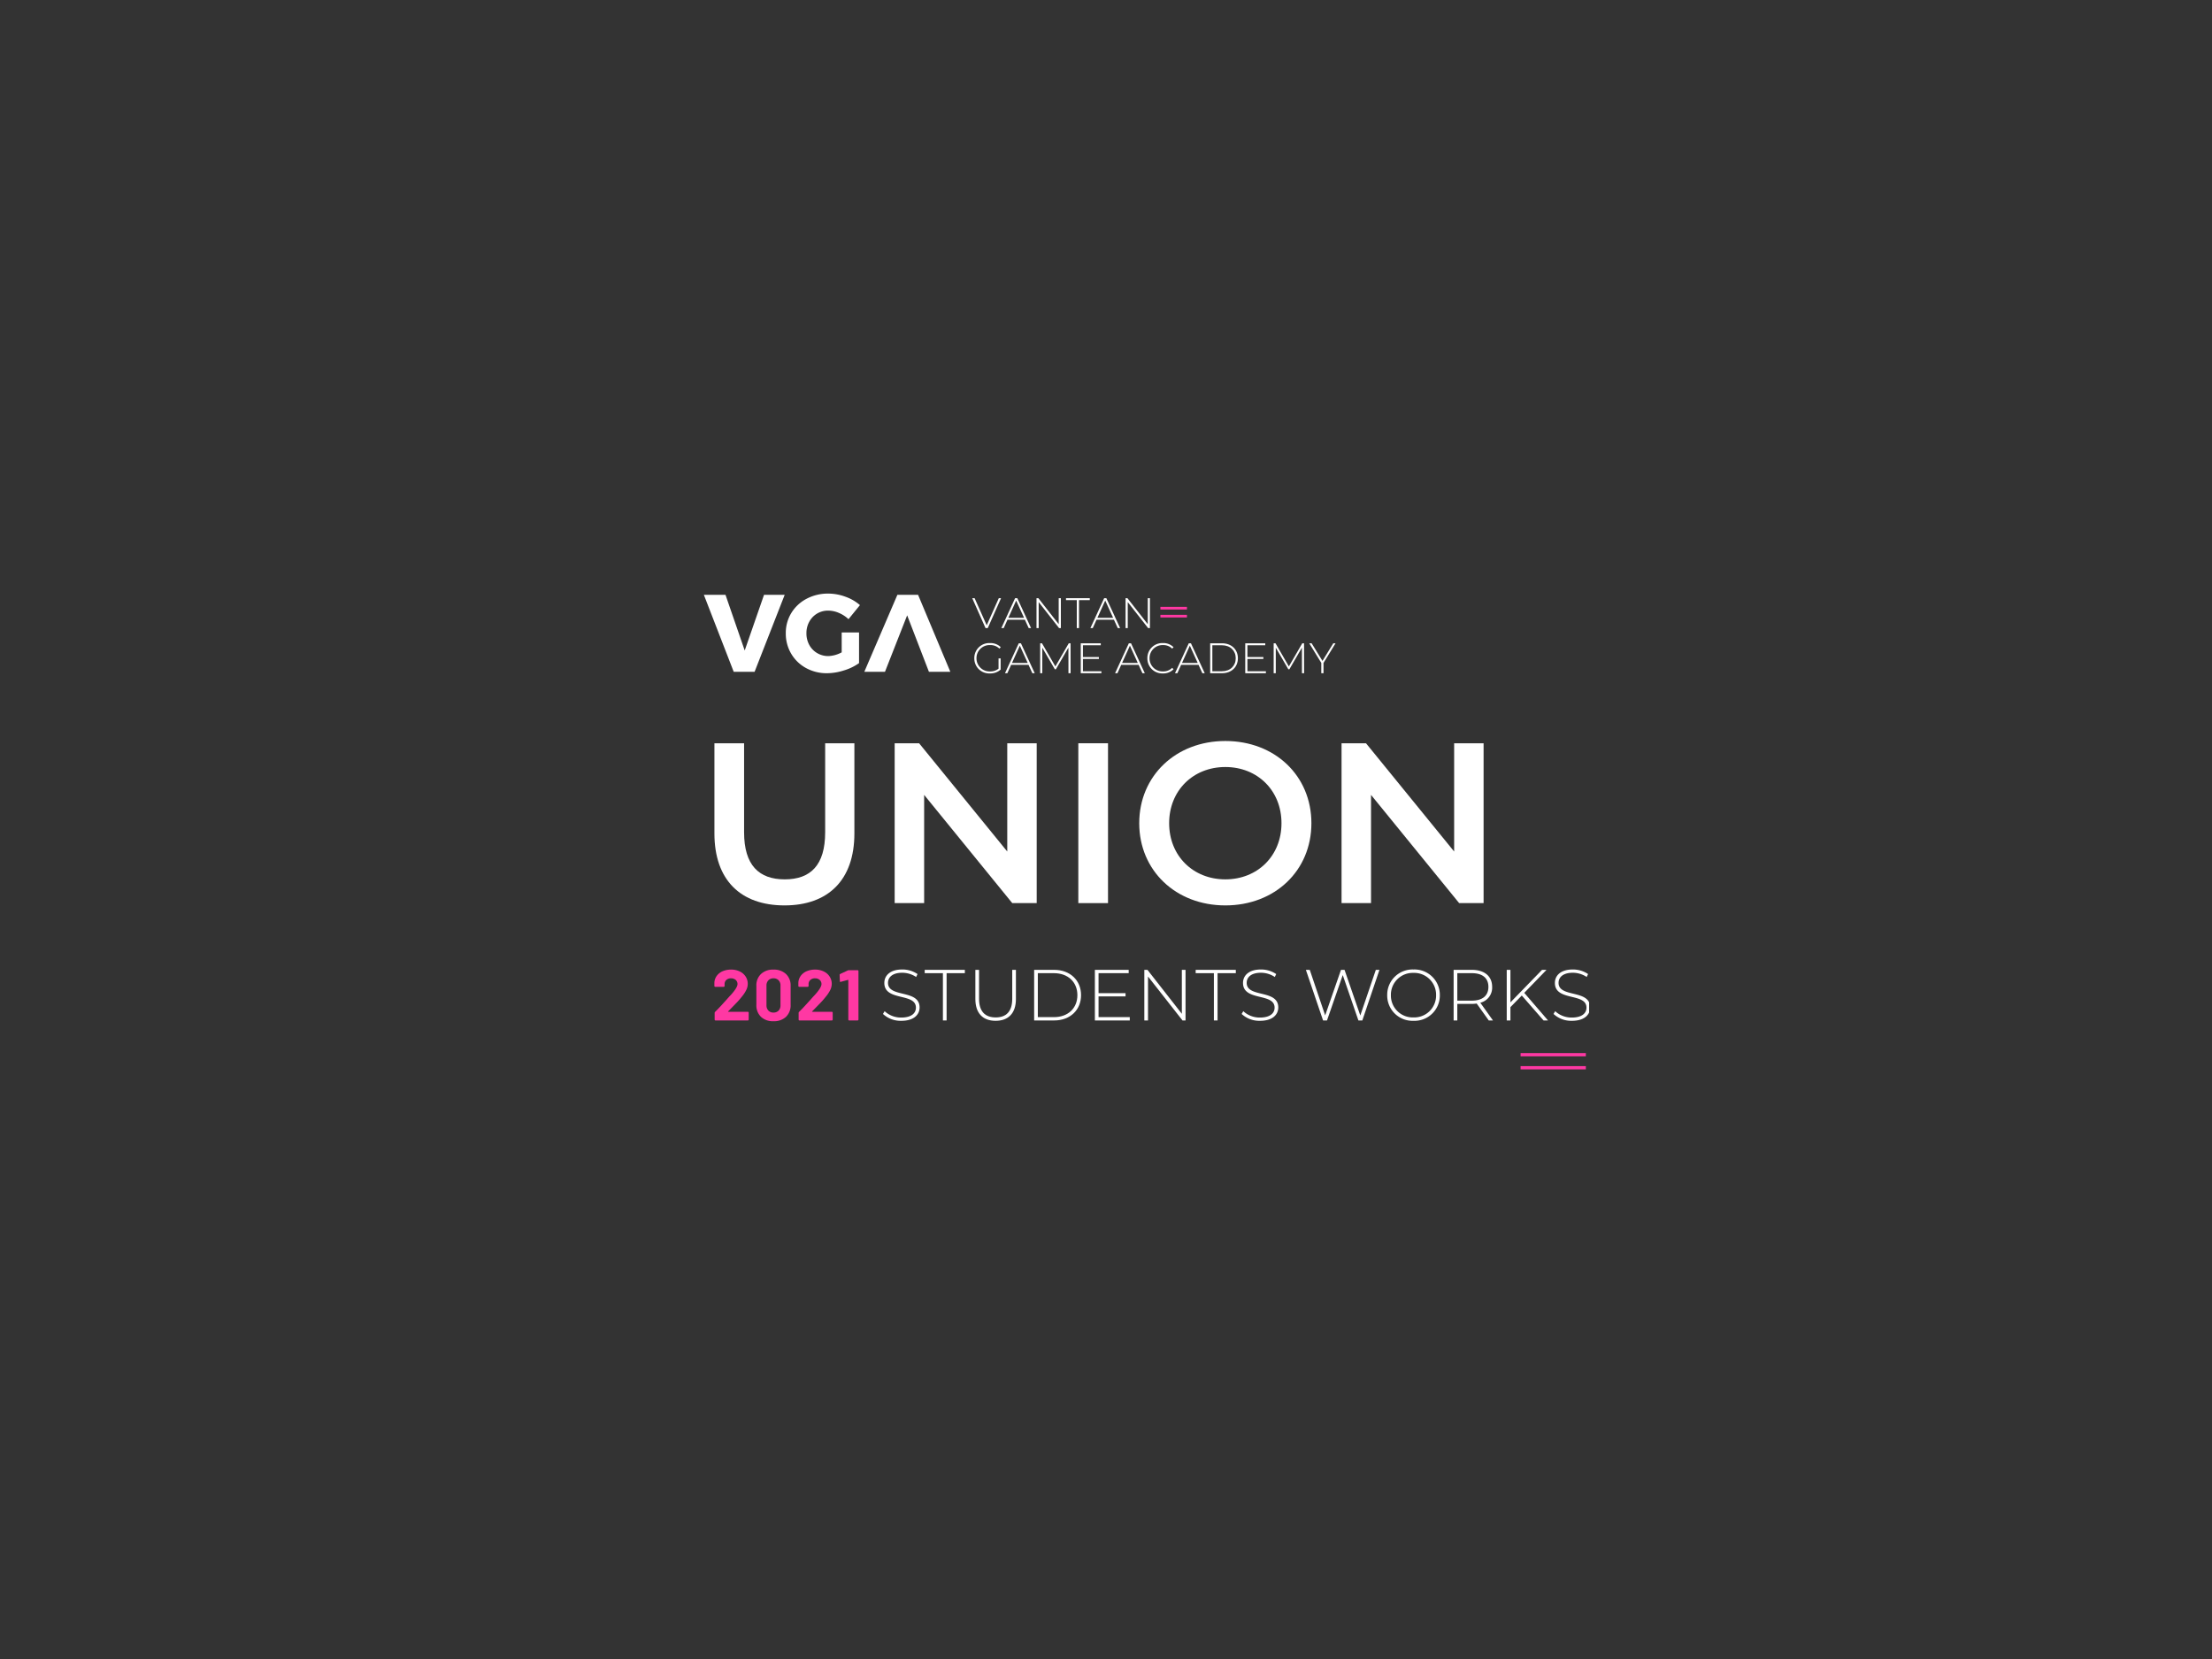 <svg xmlns="http://www.w3.org/2000/svg" xmlns:xlink="http://www.w3.org/1999/xlink" width="800" height="600" viewBox="0 0 800 600"><rect x="0" y="0" width="800" height="600" fill="#333333" stroke="none"/><defs><clipPath id="a"><rect width="800" height="600"/></clipPath><clipPath id="b"><path d="M0,0H317.42V43.66H0Z"/></clipPath><clipPath id="c"><path d="M0,0H228.48V33.6H0Z"/></clipPath></defs><g clip-path="url(#a)"><path d="M32.62.83c15.77,0,25.27-9.17,25.27-26.02V-57.81H47.32V-25.6c0,11.89-5.29,17.01-14.62,17.01S18-13.71,18-25.6V-57.81H7.27v32.62C7.27-8.34,16.76.83,32.62.83Z" transform="translate(251.111 326.623)" fill="#fff"/><path d="M48.48-57.81v39.15L16.6-57.81H7.76V0H18.42V-39.14L50.29,0h8.84V-57.81Z" transform="translate(315.809 326.623)" fill="#fff"/><path d="M7.76,0H18.5V-57.81H7.76Z" transform="translate(382.229 326.623)" fill="#fff"/><path d="M34.77.83C52.69.83,65.9-11.73,65.9-28.9S52.69-58.63,34.77-58.63,3.63-46,3.63-28.9,16.85.83,34.77.83Zm0-9.42c-11.65,0-20.32-8.5-20.32-20.31s8.67-20.32,20.32-20.32S55.08-40.71,55.08-28.9,46.41-8.59,34.77-8.59Z" transform="translate(408.387 326.623)" fill="#fff"/><path d="M48.48-57.81v39.15L16.6-57.81H7.76V0H18.42V-39.14L50.29,0h8.84V-57.81Z" transform="translate(477.431 326.623)" fill="#fff"/><g transform="translate(257.304 343.1)" opacity="0.998" clip-path="url(#b)"><g transform="translate(0 25.96)"><path d="M6.053-3.292l.389-.389C7.67-4.932,8.59-5.888,9.216-6.537s1.2-1.333,1.735-2.006a12.2,12.2,0,0,0,1.64-2.466,5.079,5.079,0,0,0,.543-2.23,4.726,4.726,0,0,0-.743-2.6,5.122,5.122,0,0,0-2.1-1.853,6.981,6.981,0,0,0-3.2-.7,7.685,7.685,0,0,0-3.009.578,5.077,5.077,0,0,0-2.136,1.652,4.5,4.5,0,0,0-.885,2.478v1.215a.322.322,0,0,0,.094.224.294.294,0,0,0,.224.083H4.437a.294.294,0,0,0,.224-.083.322.322,0,0,0,.094-.224v-.649A1.972,1.972,0,0,1,5.4-14.656a2.4,2.4,0,0,1,1.687-.578,2.443,2.443,0,0,1,1.687.578,1.946,1.946,0,0,1,.649,1.5q0,1.257-2.372,3.894c-.5.519-.991,1.062-1.475,1.628-.224.248-.779.85-1.664,1.829s-1.746,1.888-2.6,2.714a.525.525,0,0,0-.153.389v2.4a.3.3,0,0,0,.094.212A.3.3,0,0,0,1.475,0H13.157a.3.3,0,0,0,.224-.094.3.3,0,0,0,.094-.212V-2.832a.3.3,0,0,0-.094-.212.264.264,0,0,0-.224-.094H6.124A.124.124,0,0,1,6.018-3.2C6.006-3.233,6.018-3.257,6.053-3.292Z" fill="#ff38a3"/><path d="M7.375.283A6.318,6.318,0,0,0,11.906-1.31a5.75,5.75,0,0,0,1.676-4.354v-6.844a5.624,5.624,0,0,0-1.676-4.283,6.318,6.318,0,0,0-4.531-1.593,6.25,6.25,0,0,0-4.519,1.593,5.617,5.617,0,0,0-1.664,4.283v6.844A5.743,5.743,0,0,0,2.856-1.31,6.25,6.25,0,0,0,7.375.283Zm0-3.139a2.426,2.426,0,0,1-1.829-.708,2.662,2.662,0,0,1-.7-1.912v-7.139a2.624,2.624,0,0,1,.7-1.912,2.426,2.426,0,0,1,1.829-.708,2.463,2.463,0,0,1,1.853.708,2.618,2.618,0,0,1,.684,1.912v7.139a2.655,2.655,0,0,1-.684,1.912A2.463,2.463,0,0,1,7.375-2.856Z" transform="translate(15.057)" fill="#ff38a3"/><path d="M6.053-3.292l.389-.389C7.67-4.932,8.59-5.888,9.216-6.537s1.2-1.333,1.735-2.006a12.2,12.2,0,0,0,1.64-2.466,5.079,5.079,0,0,0,.543-2.23,4.726,4.726,0,0,0-.743-2.6,5.122,5.122,0,0,0-2.1-1.853,6.981,6.981,0,0,0-3.2-.7,7.685,7.685,0,0,0-3.009.578,5.077,5.077,0,0,0-2.136,1.652,4.5,4.5,0,0,0-.885,2.478v1.215a.322.322,0,0,0,.094.224.294.294,0,0,0,.224.083H4.437a.294.294,0,0,0,.224-.083.322.322,0,0,0,.094-.224v-.649A1.972,1.972,0,0,1,5.4-14.656a2.4,2.4,0,0,1,1.687-.578,2.443,2.443,0,0,1,1.687.578,1.946,1.946,0,0,1,.649,1.5q0,1.257-2.372,3.894c-.5.519-.991,1.062-1.475,1.628-.224.248-.779.85-1.664,1.829s-1.746,1.888-2.6,2.714a.525.525,0,0,0-.153.389v2.4a.3.3,0,0,0,.094.212A.3.3,0,0,0,1.475,0H13.157a.3.3,0,0,0,.224-.094.3.3,0,0,0,.094-.212V-2.832a.3.3,0,0,0-.094-.212.264.264,0,0,0-.224-.094H6.124A.124.124,0,0,1,6.018-3.2C6.006-3.233,6.018-3.257,6.053-3.292Z" transform="translate(30.373)" fill="#ff38a3"/><path d="M3.894-18.089,1.168-16.827a.385.385,0,0,0-.236.366l.083,2.23c0,.2.071.3.236.3l.094-.035,2.572-.7a.094.094,0,0,1,.106.024.144.144,0,0,1,.047.106V-.307a.3.3,0,0,0,.094.212A.3.3,0,0,0,4.39,0H7.422a.3.3,0,0,0,.224-.094.3.3,0,0,0,.094-.212V-17.865a.3.3,0,0,0-.094-.212.3.3,0,0,0-.224-.094H4.283A.683.683,0,0,0,3.894-18.089Z" transform="translate(45.43)" fill="#ff38a3"/></g><g transform="translate(54.983 25.96)"><path fill="#fff"/></g><g transform="translate(60.694 25.96)"><path d="M8,.13c4.519,0,6.584-2.242,6.584-4.838,0-6.643-11.422-3.4-11.422-8.885,0-2.018,1.593-3.658,5.157-3.658a9.109,9.109,0,0,1,5.015,1.534l.5-1.062a9.775,9.775,0,0,0-5.511-1.652c-4.508,0-6.49,2.277-6.49,4.862,0,6.75,11.422,3.457,11.422,8.944,0,1.982-1.617,3.575-5.275,3.575a8.673,8.673,0,0,1-6.042-2.3l-.6,1A9.392,9.392,0,0,0,8,.13Z" fill="#fff"/><path d="M6.691,0H8.024V-17.1h6.6v-1.2H.106v1.2H6.691Z" transform="translate(16.329)" fill="#fff"/><path d="M10.349.13C14.9.13,17.7-2.537,17.7-7.764V-18.3H16.367v10.49c0,4.567-2.171,6.714-5.983,6.714S4.366-3.245,4.366-7.812V-18.3H3.033V-7.764C3.033-2.537,5.806.13,10.349.13Z" transform="translate(31.723)" fill="#fff"/><path d="M3.186,0h7.245c5.806,0,9.723-3.811,9.723-9.145S16.237-18.3,10.431-18.3H3.186ZM4.519-1.2V-17.1h5.806c5.18,0,8.5,3.292,8.5,7.953S15.505-1.2,10.325-1.2Z" transform="translate(52.829)" fill="#fff"/><path d="M4.519-1.2v-7.5h9.759V-9.877H4.519V-17.1h10.9v-1.2H3.186V0H15.812V-1.2Z" transform="translate(74.791)" fill="#fff"/><path d="M16.756-18.3V-2.407L4.319-18.3H3.186V0H4.519V-15.895L16.992,0h1.1V-18.3Z" transform="translate(92.677)" fill="#fff"/><path d="M6.691,0H8.024V-17.1h6.6v-1.2H.106v1.2H6.691Z" transform="translate(114.328)" fill="#fff"/><path d="M8,.13c4.519,0,6.584-2.242,6.584-4.838,0-6.643-11.422-3.4-11.422-8.885,0-2.018,1.593-3.658,5.157-3.658a9.109,9.109,0,0,1,5.015,1.534l.5-1.062a9.775,9.775,0,0,0-5.511-1.652c-4.508,0-6.49,2.277-6.49,4.862,0,6.75,11.422,3.457,11.422,8.944,0,1.982-1.617,3.575-5.275,3.575a8.673,8.673,0,0,1-6.042-2.3l-.6,1A9.392,9.392,0,0,0,8,.13Z" transform="translate(129.722)" fill="#fff"/><path transform="translate(146.051)" fill="#fff"/><path d="M26.349-18.3l-5.617,16.5-5.7-16.5H13.747L8.024-1.829,2.454-18.3H1.05L7.269,0H8.685l5.7-16.414L20.048,0h1.416l6.195-18.3Z" transform="translate(153.242)" fill="#fff"/><path d="M10.95.13a9.161,9.161,0,0,0,9.523-9.275,9.171,9.171,0,0,0-9.523-9.287A9.161,9.161,0,0,0,1.44-9.145,9.158,9.158,0,0,0,10.95.13Zm0-1.227A7.907,7.907,0,0,1,2.773-9.145,7.909,7.909,0,0,1,10.95-17.2a7.906,7.906,0,0,1,8.166,8.059A7.9,7.9,0,0,1,10.95-1.1Z" transform="translate(182.265)" fill="#fff"/><path d="M17.417,0,12.838-6.407a5.607,5.607,0,0,0,4.283-5.723c0-3.87-2.773-6.171-7.375-6.171H3.186V0H4.519V-5.983H9.747a14.211,14.211,0,0,0,1.782-.13L15.895,0ZM4.519-7.163V-17.1H9.747c3.929,0,6.018,1.805,6.018,4.968,0,3.139-2.089,4.968-6.018,4.968Z" transform="translate(204.539)" fill="#fff"/><path d="M16.5,0h1.617l-8.6-9.983L17.57-18.3H15.954L4.519-6.537V-18.3H3.186V0H4.519V-4.814l4.106-4.2Z" transform="translate(223.749)" fill="#fff"/><path d="M8,.13c4.519,0,6.584-2.242,6.584-4.838,0-6.643-11.422-3.4-11.422-8.885,0-2.018,1.593-3.658,5.157-3.658a9.109,9.109,0,0,1,5.015,1.534l.5-1.062a9.775,9.775,0,0,0-5.511-1.652c-4.508,0-6.49,2.277-6.49,4.862,0,6.75,11.422,3.457,11.422,8.944,0,1.982-1.617,3.575-5.275,3.575a8.673,8.673,0,0,1-6.042-2.3l-.6,1A9.392,9.392,0,0,0,8,.13Z" transform="translate(242.518)" fill="#fff"/></g><g transform="translate(304.44 38.35)"><path d="M11.8-.59V.59H-11.8V-.59Z" fill="#ff38a3"/></g><g transform="translate(304.44 43.07)"><path d="M11.8-.59V.59H-11.8V-.59Z" fill="#ff38a3"/></g></g><g transform="translate(254.558 212.76)" opacity="0.998" clip-path="url(#c)"><g transform="translate(96.96 14.4)"><path d="M9.715-10.829,5.338-1.018.96-10.829H.1L4.915,0h.8l4.819-10.829Z" fill="#fff"/><path d="M9.974,0h.854L5.846-10.829H5.059L.077,0H.931L2.3-3.043H8.582ZM2.611-3.715l2.832-6.25,2.851,6.25Z" transform="translate(10.552)" fill="#fff"/><path d="M9.917-10.829v9.408L2.554-10.829H1.891V0h.787V-9.408L10.051,0H10.7V-10.829Z" transform="translate(21.458)" fill="#fff"/><path d="M3.955,0h.8V-10.118h3.9v-.71H.058v.71h3.9Z" transform="translate(33.961)" fill="#fff"/><path d="M9.974,0h.854L5.846-10.829H5.059L.077,0H.931L2.3-3.043H8.582ZM2.611-3.715l2.832-6.25,2.851,6.25Z" transform="translate(42.762)" fill="#fff"/><path d="M9.917-10.829v9.408L2.554-10.829H1.891V0h.787V-9.408L10.051,0H10.7V-10.829Z" transform="translate(53.668)" fill="#fff"/><path fill="#fff"/><path d="M9.619-1.642a4.736,4.736,0,0,1-3.072.989A4.718,4.718,0,0,1,1.642-5.414a4.707,4.707,0,0,1,4.906-4.762A4.56,4.56,0,0,1,9.926-8.9l.5-.518a5.3,5.3,0,0,0-3.9-1.488A5.417,5.417,0,0,0,.854-5.414,5.412,5.412,0,0,0,6.509.077a5.55,5.55,0,0,0,3.869-1.392V-5.366H9.619Z" transform="translate(0 16.32)" fill="#fff"/><path d="M9.974,0h.854L5.846-10.829H5.059L.077,0H.931L2.3-3.043H8.582ZM2.611-3.715l2.832-6.25,2.851,6.25Z" transform="translate(11.873 16.32)" fill="#fff"/><path d="M12.9,0l-.019-10.829H12.24L7.392-2.458,2.554-10.829H1.891V0h.768V-9.235L7.19-1.44h.394l4.531-7.824L12.125,0Z" transform="translate(22.779 16.32)" fill="#fff"/><path d="M2.678-.71V-5.155h5.77v-.691H2.678v-4.272H9.13v-.71H1.891V0H9.36V-.71Z" transform="translate(37.463 16.32)" fill="#fff"/><path transform="translate(47.739 16.32)" fill="#fff"/><path d="M9.974,0h.854L5.846-10.829H5.059L.077,0H.931L2.3-3.043H8.582ZM2.611-3.715l2.832-6.25,2.851,6.25Z" transform="translate(51.686 16.32)" fill="#fff"/><path d="M6.47.077A5.178,5.178,0,0,0,10.32-1.44l-.5-.509A4.528,4.528,0,0,1,6.5-.653,4.7,4.7,0,0,1,1.642-5.414,4.7,4.7,0,0,1,6.5-10.176,4.511,4.511,0,0,1,9.821-8.9l.5-.509a5.2,5.2,0,0,0-3.85-1.5A5.4,5.4,0,0,0,.854-5.414,5.4,5.4,0,0,0,6.47.077Z" transform="translate(62.592 16.32)" fill="#fff"/><path d="M9.974,0h.854L5.846-10.829H5.059L.077,0H.931L2.3-3.043H8.582ZM2.611-3.715l2.832-6.25,2.851,6.25Z" transform="translate(73.359 16.32)" fill="#fff"/><path d="M1.891,0H6.173c3.437,0,5.75-2.256,5.75-5.414s-2.314-5.414-5.75-5.414H1.891Zm.787-.71v-9.408H6.106c3.072,0,5.03,1.949,5.03,4.7S9.178-.71,6.106-.71Z" transform="translate(84.265 16.32)" fill="#fff"/><path d="M2.678-.71V-5.155h5.77v-.691H2.678v-4.272H9.13v-.71H1.891V0H9.36V-.71Z" transform="translate(96.952 16.32)" fill="#fff"/><path d="M12.9,0l-.019-10.829H12.24L7.392-2.458,2.554-10.829H1.891V0h.768V-9.235L7.19-1.44h.394l4.531-7.824L12.125,0Z" transform="translate(107.228 16.32)" fill="#fff"/><path d="M9.59-10.829H8.774L4.858-4.454.941-10.829H.077l4.358,7.1V0h.8V-3.725Z" transform="translate(121.912 16.32)" fill="#fff"/></g><g transform="translate(-0.001 1.92)"><path d="M73.531,7.863,65.507,28.283H58.035L70,.435h7.472L89.143,28.283H81.4Zm-23.676,6.2h6.276V25.143a18.553,18.553,0,0,1-5.462,2.642A20.561,20.561,0,0,1,44.533,28.8a15.389,15.389,0,0,1-7.607-1.891,13.955,13.955,0,0,1-5.345-5.179,14.261,14.261,0,0,1-1.946-7.389,13.763,13.763,0,0,1,2.005-7.33,14.079,14.079,0,0,1,5.522-5.144A16.468,16.468,0,0,1,45.007,0a17.971,17.971,0,0,1,6.2,1.135,16.128,16.128,0,0,1,5.247,3.033L52.318,9.253A11.613,11.613,0,0,0,48.842,6.99a9.887,9.887,0,0,0-3.878-.834,7.644,7.644,0,0,0-4.012,1.072,7.73,7.73,0,0,0-2.82,2.94A8.473,8.473,0,0,0,37.1,14.339a8.659,8.659,0,0,0,1.033,4.231A7.593,7.593,0,0,0,41,21.529,7.853,7.853,0,0,0,45.048,22.6a10.993,10.993,0,0,0,4.807-1.351ZM0,.435H7.826l6.951,20.141L21.769.435h7.473L18.353,28.283H10.8Z" fill="#fff"/></g><g transform="translate(169.92 10.08)"><path d="M4.8-.48V.48H-4.8V-.48Z" fill="#ff38a3"/></g><g transform="translate(169.92 7.2)"><path d="M4.8-.48V.48H-4.8V-.48Z" fill="#ff38a3"/></g></g></g></svg>